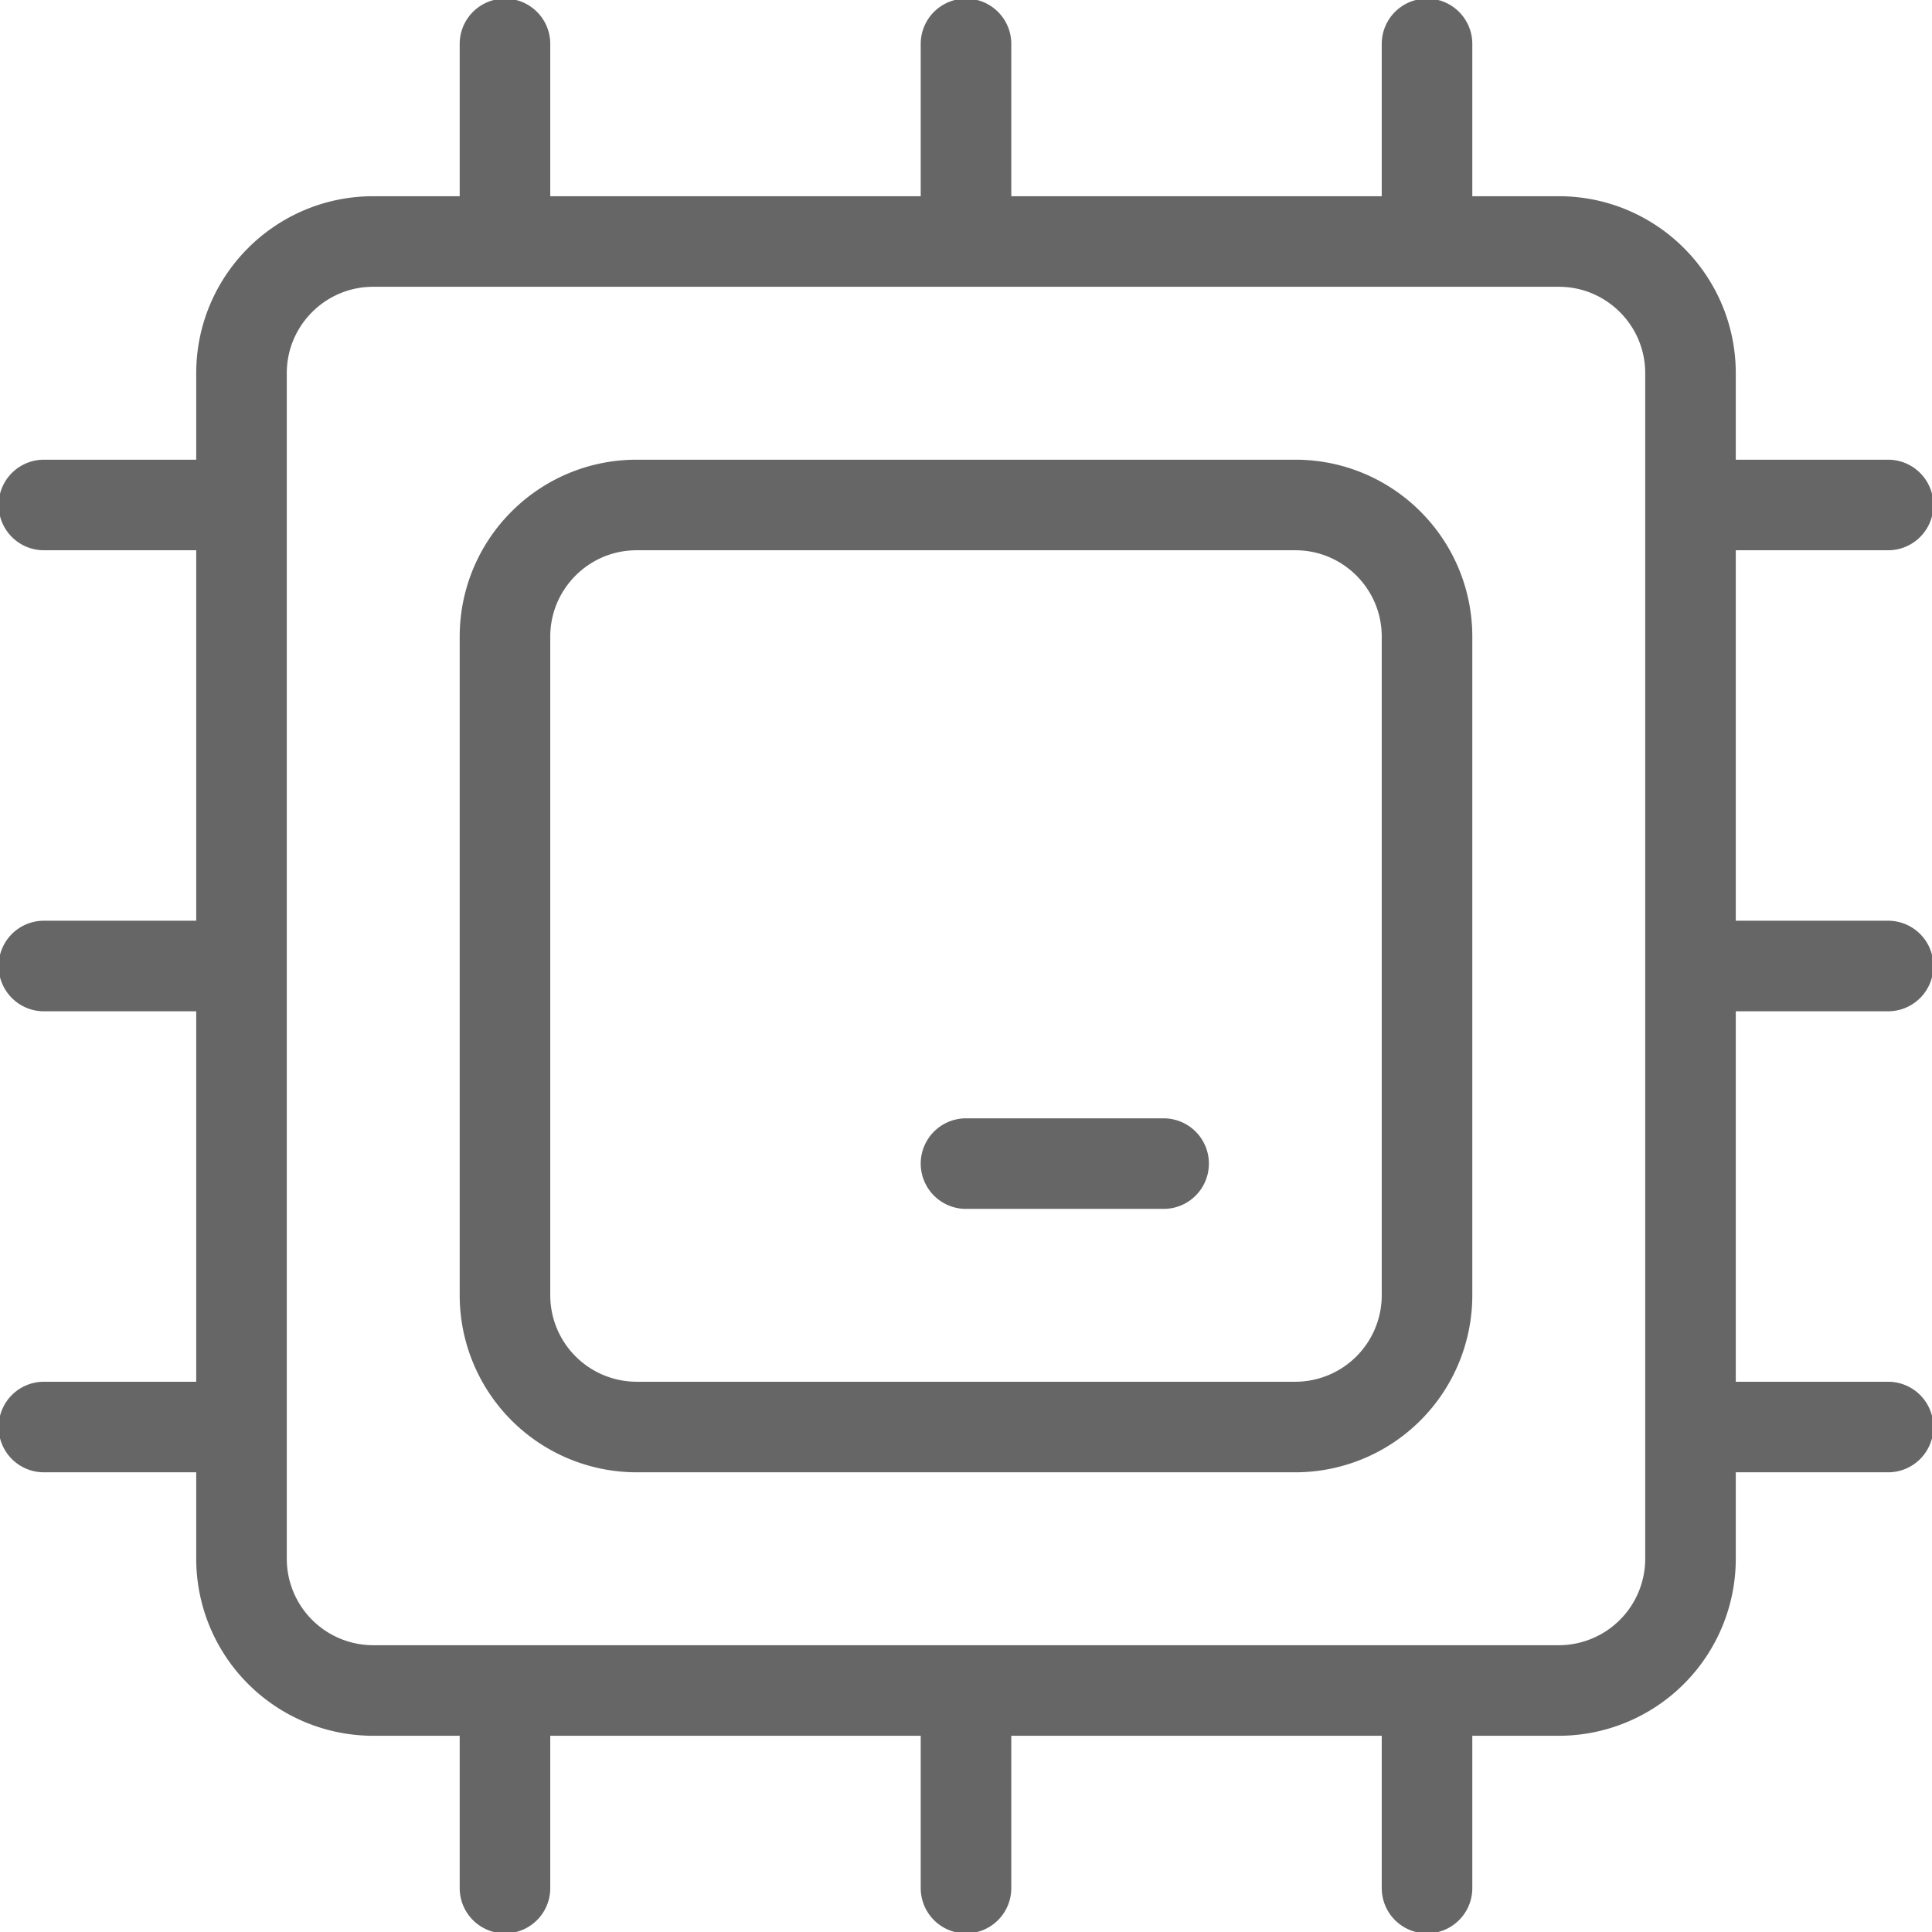 <svg xmlns="http://www.w3.org/2000/svg" width="32" height="32" viewBox="0 0 32 32">
    <g fill="none" fill-rule="evenodd" stroke="#666" stroke-linecap="round" stroke-linejoin="round" stroke-width="1.5">
        <path d="M6.182 4h19.636C27.023 4 28 4.977 28 6.182v19.636A2.183 2.183 0 0 1 25.818 28H6.182A2.183 2.183 0 0 1 4 25.818V6.182C4 4.977 4.977 4 6.182 4zM16 4V.727M8.364 4V.727M23.636 4V.727M16 31.273V28M8.364 31.273V28M23.636 31.273V28M31.273 16H28M31.273 23.636H28M31.273 8.364H28M4 16H.727M4 23.636H.727M4 8.364H.727"/>
        <path d="M10.545 8.364h10.91c1.204 0 2.181.977 2.181 2.181v10.91a2.183 2.183 0 0 1-2.181 2.181h-10.91a2.183 2.183 0 0 1-2.181-2.181v-10.91c0-1.204.977-2.181 2.181-2.181zM19.273 19.273H16"/>
    </g>
</svg>
